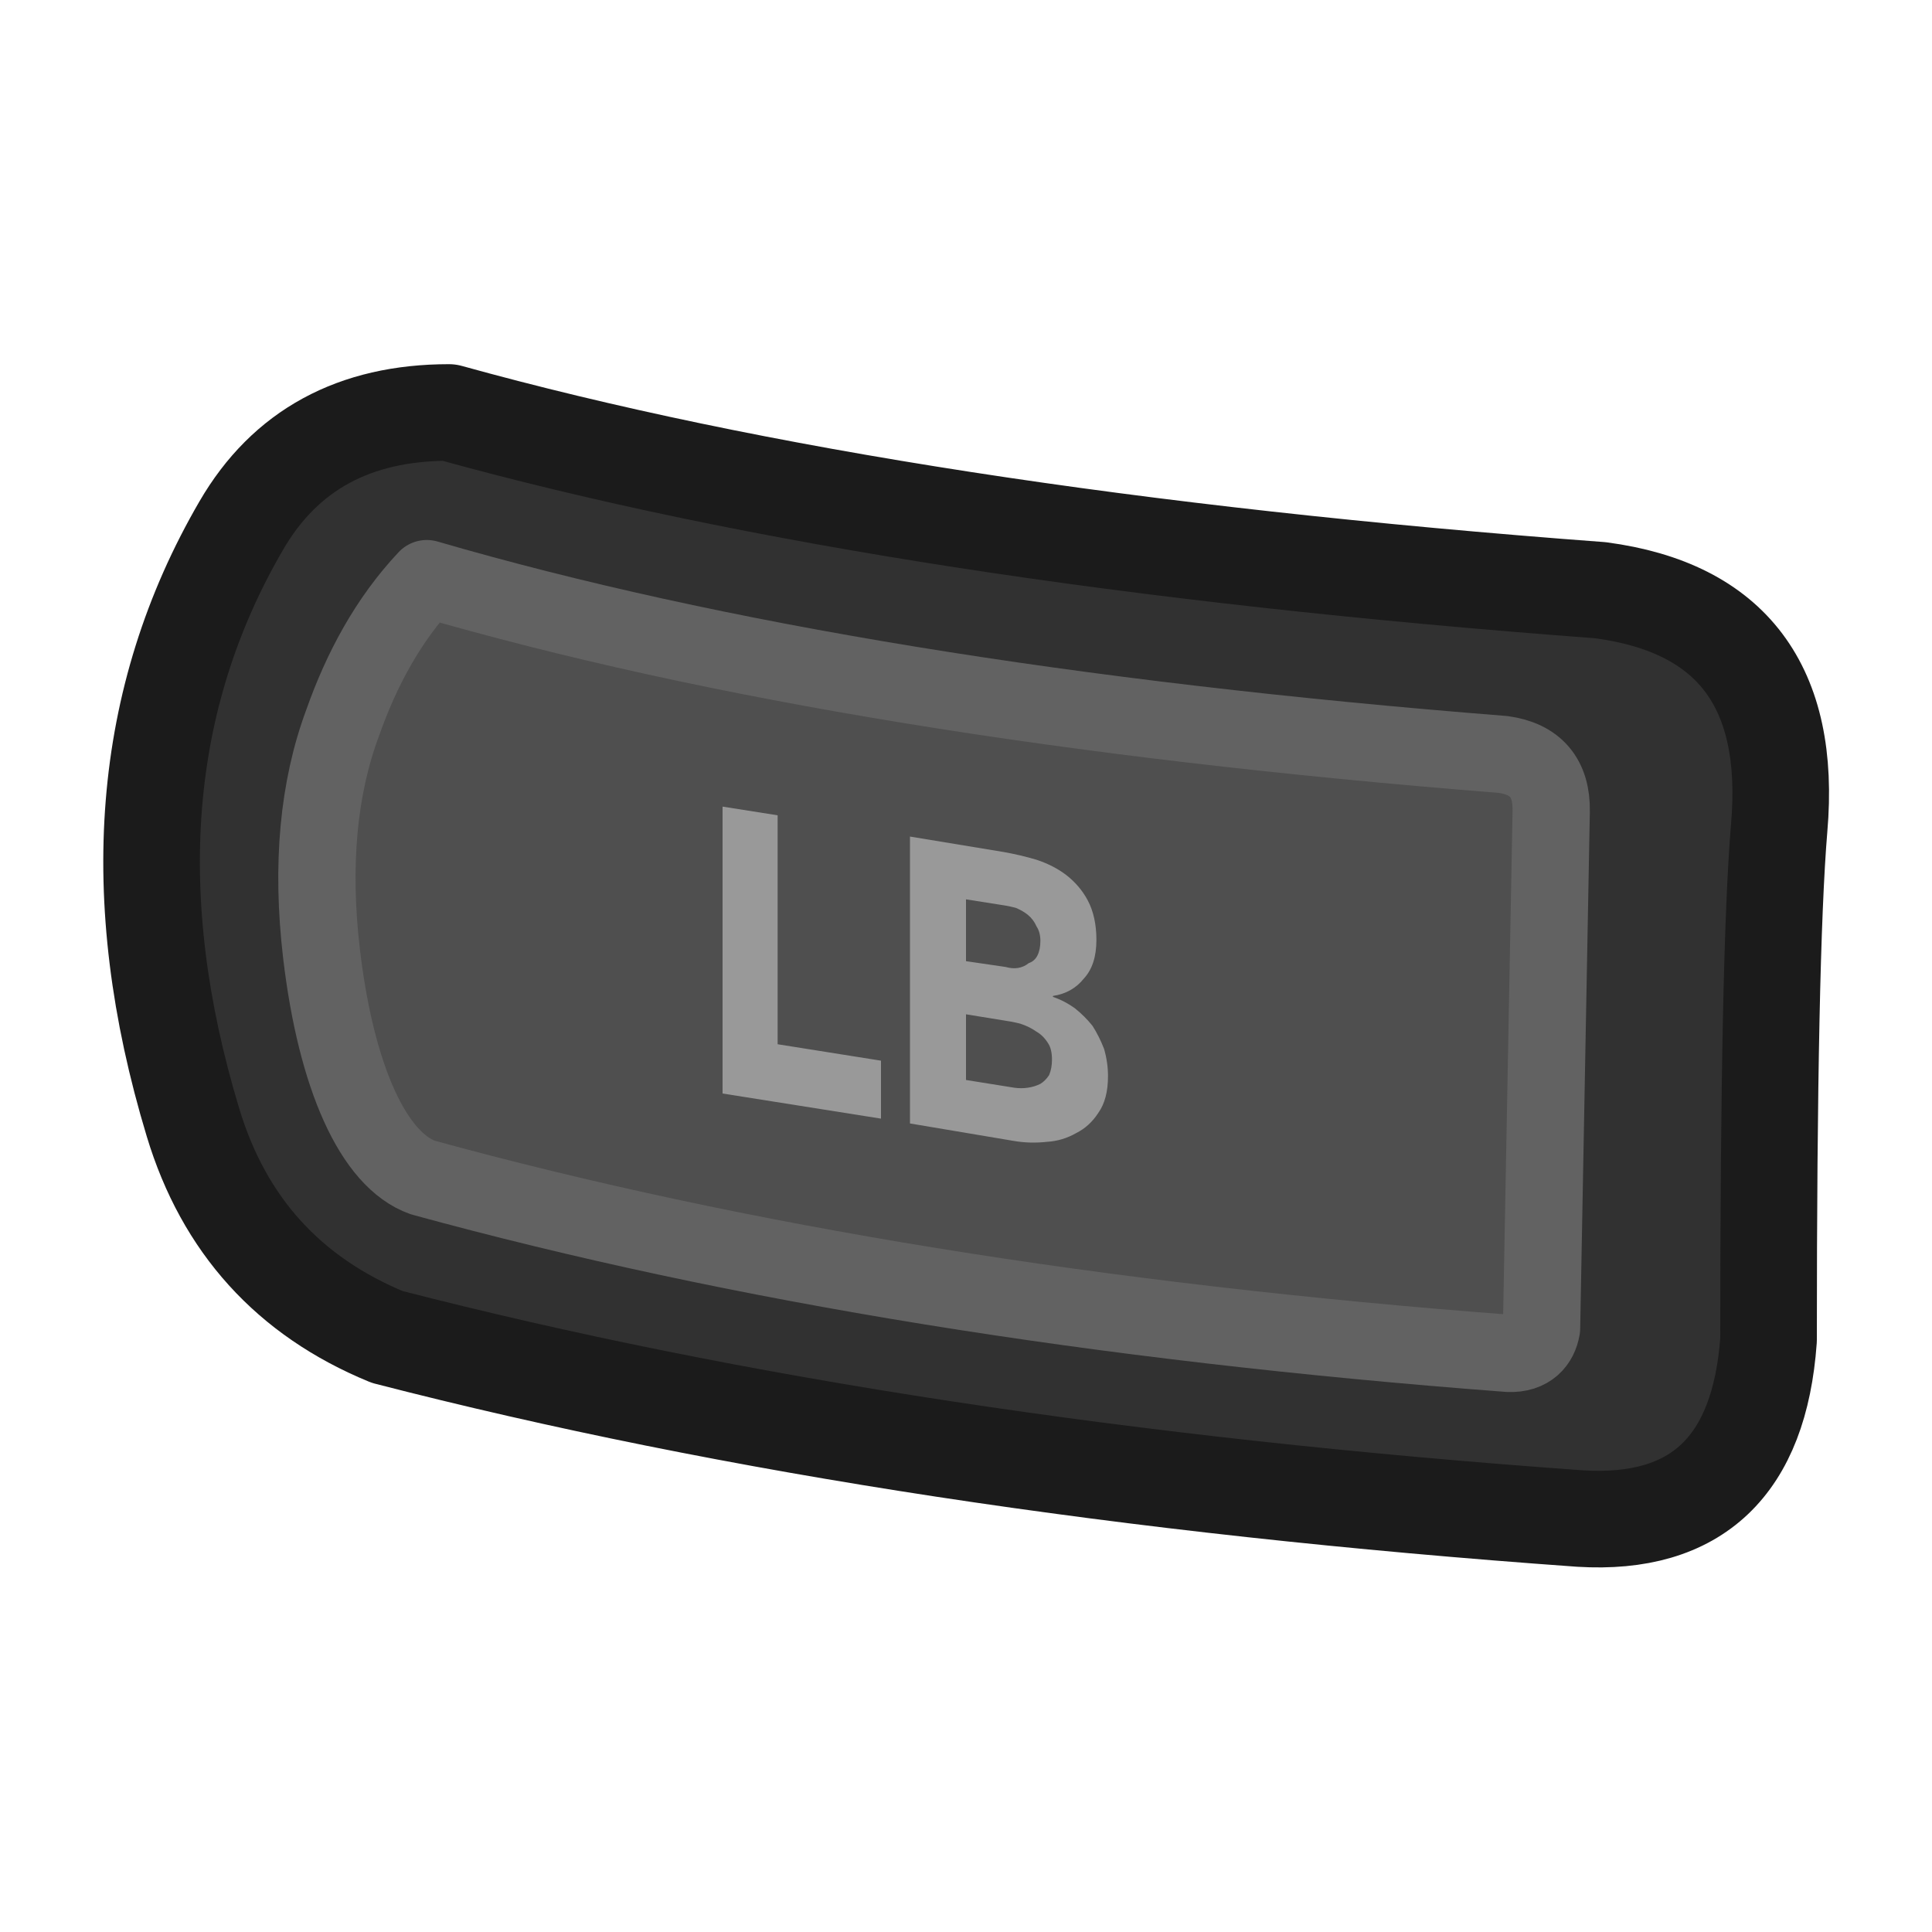 <svg width="100px" height="100px" preserveAspectRatio="none" version="1.1" viewBox="0 0 100 100" xmlns="http://www.w3.org/2000/svg">
 <g transform="matrix(-1 0 0 1 100.04 0)">
  <g>
   <path d="m90.05 58.1c3.533-11.667 2.7-21.967-2.5-30.9-2.267-3.9-5.85-5.85-10.75-5.85-15.633 4.333-35.5 7.4-59.6 9.2-6.8 0.9-9.883 5-9.25 12.3 0.367 4.4 0.55 13.233 0.55 26.5 0.467 6.533 3.717 9.617 9.75 9.25 23.333-1.667 43.917-4.8 61.75-9.4 5.1-2.1 8.45-5.8 10.05-11.1" fill="#313131"/>
   <path d="m77.892 30.038s-30.732 7.665-57.794 9.058l0.5 30.931s19.276 0.983 58.882-9.005c8.523-13.749 3.998-23.636-1.588-30.984z" fill="#4f4f4f"/>
   <path transform="matrix(-1 0 0 1 100.04 0)" d="m40.25 42.2-2.85-0.45v14.85l8.2 1.3v-3l-5.35-0.85v-11.85m13.4 2.3q-0.85-0.25-1.7-0.4l-4.85-0.8v14.85l5.35 0.9q0.85 0.15 1.75 0.05 0.8-0.05 1.5-0.45 0.7-0.35 1.15-1.05 0.5-0.7 0.5-1.9 0-0.7-0.2-1.4-0.25-0.65-0.6-1.2-0.4-0.5-0.9-0.9-0.55-0.4-1.15-0.6v-0.05q1-0.15 1.6-0.9 0.65-0.7 0.65-2 0-1.2-0.45-2.05-0.4-0.75-1.1-1.3-0.65-0.5-1.55-0.8m0.2 4.2q0 0.45-0.15 0.75t-0.45 0.4q-0.25 0.2-0.55 0.25t-0.65-0.05l-2.05-0.3v-3.2l1.9 0.3q0.35 0.05 0.7 0.15 0.35 0.15 0.6 0.35 0.3 0.25 0.45 0.6 0.2 0.3 0.2 0.75m-1.7 4.15q0.35 0.05 0.7 0.15 0.45 0.15 0.8 0.4 0.35 0.2 0.6 0.6 0.2 0.3 0.2 0.85 0 0.45-0.15 0.8-0.2 0.3-0.45 0.45-0.3 0.15-0.65 0.2t-0.7 0l-2.5-0.4v-3.4l2.15 0.35z" fill="#999"/>
   <g>
    <path d="m20.25 68.75-0.5-26.75c-0.033-1.733 0.8-2.717 2.5-2.95 22.367-1.767 40.933-4.8 55.7-9.1 1.998 2.125 3.376 4.694 4.35 7.45 1.267 3.4 1.633 7.383 1.1 11.95-0.755 6.417-2.695 10.7-5.25 11.6-16.3 4.467-35.033 7.5-56.2 9.1-1.088 0.041-1.577-0.581-1.7-1.3z" fill="none" stroke="#626262" stroke-linecap="round" stroke-linejoin="round" stroke-width="4"/>
   </g>
   <path d="m76.8 21.35q7.35 0 10.75 5.85 7.8 13.4 2.5 30.9-2.4 7.95-10.05 11.1-26.75 6.9-61.75 9.4-9.05 0.55-9.75-9.25 0-19.9-0.55-26.5-0.95-10.95 9.25-12.3 36.15-2.7 59.6-9.2z" fill="none" stroke="#1b1b1b" stroke-linecap="round" stroke-linejoin="round" stroke-width="5"/>
  </g>
 </g>
</svg>
